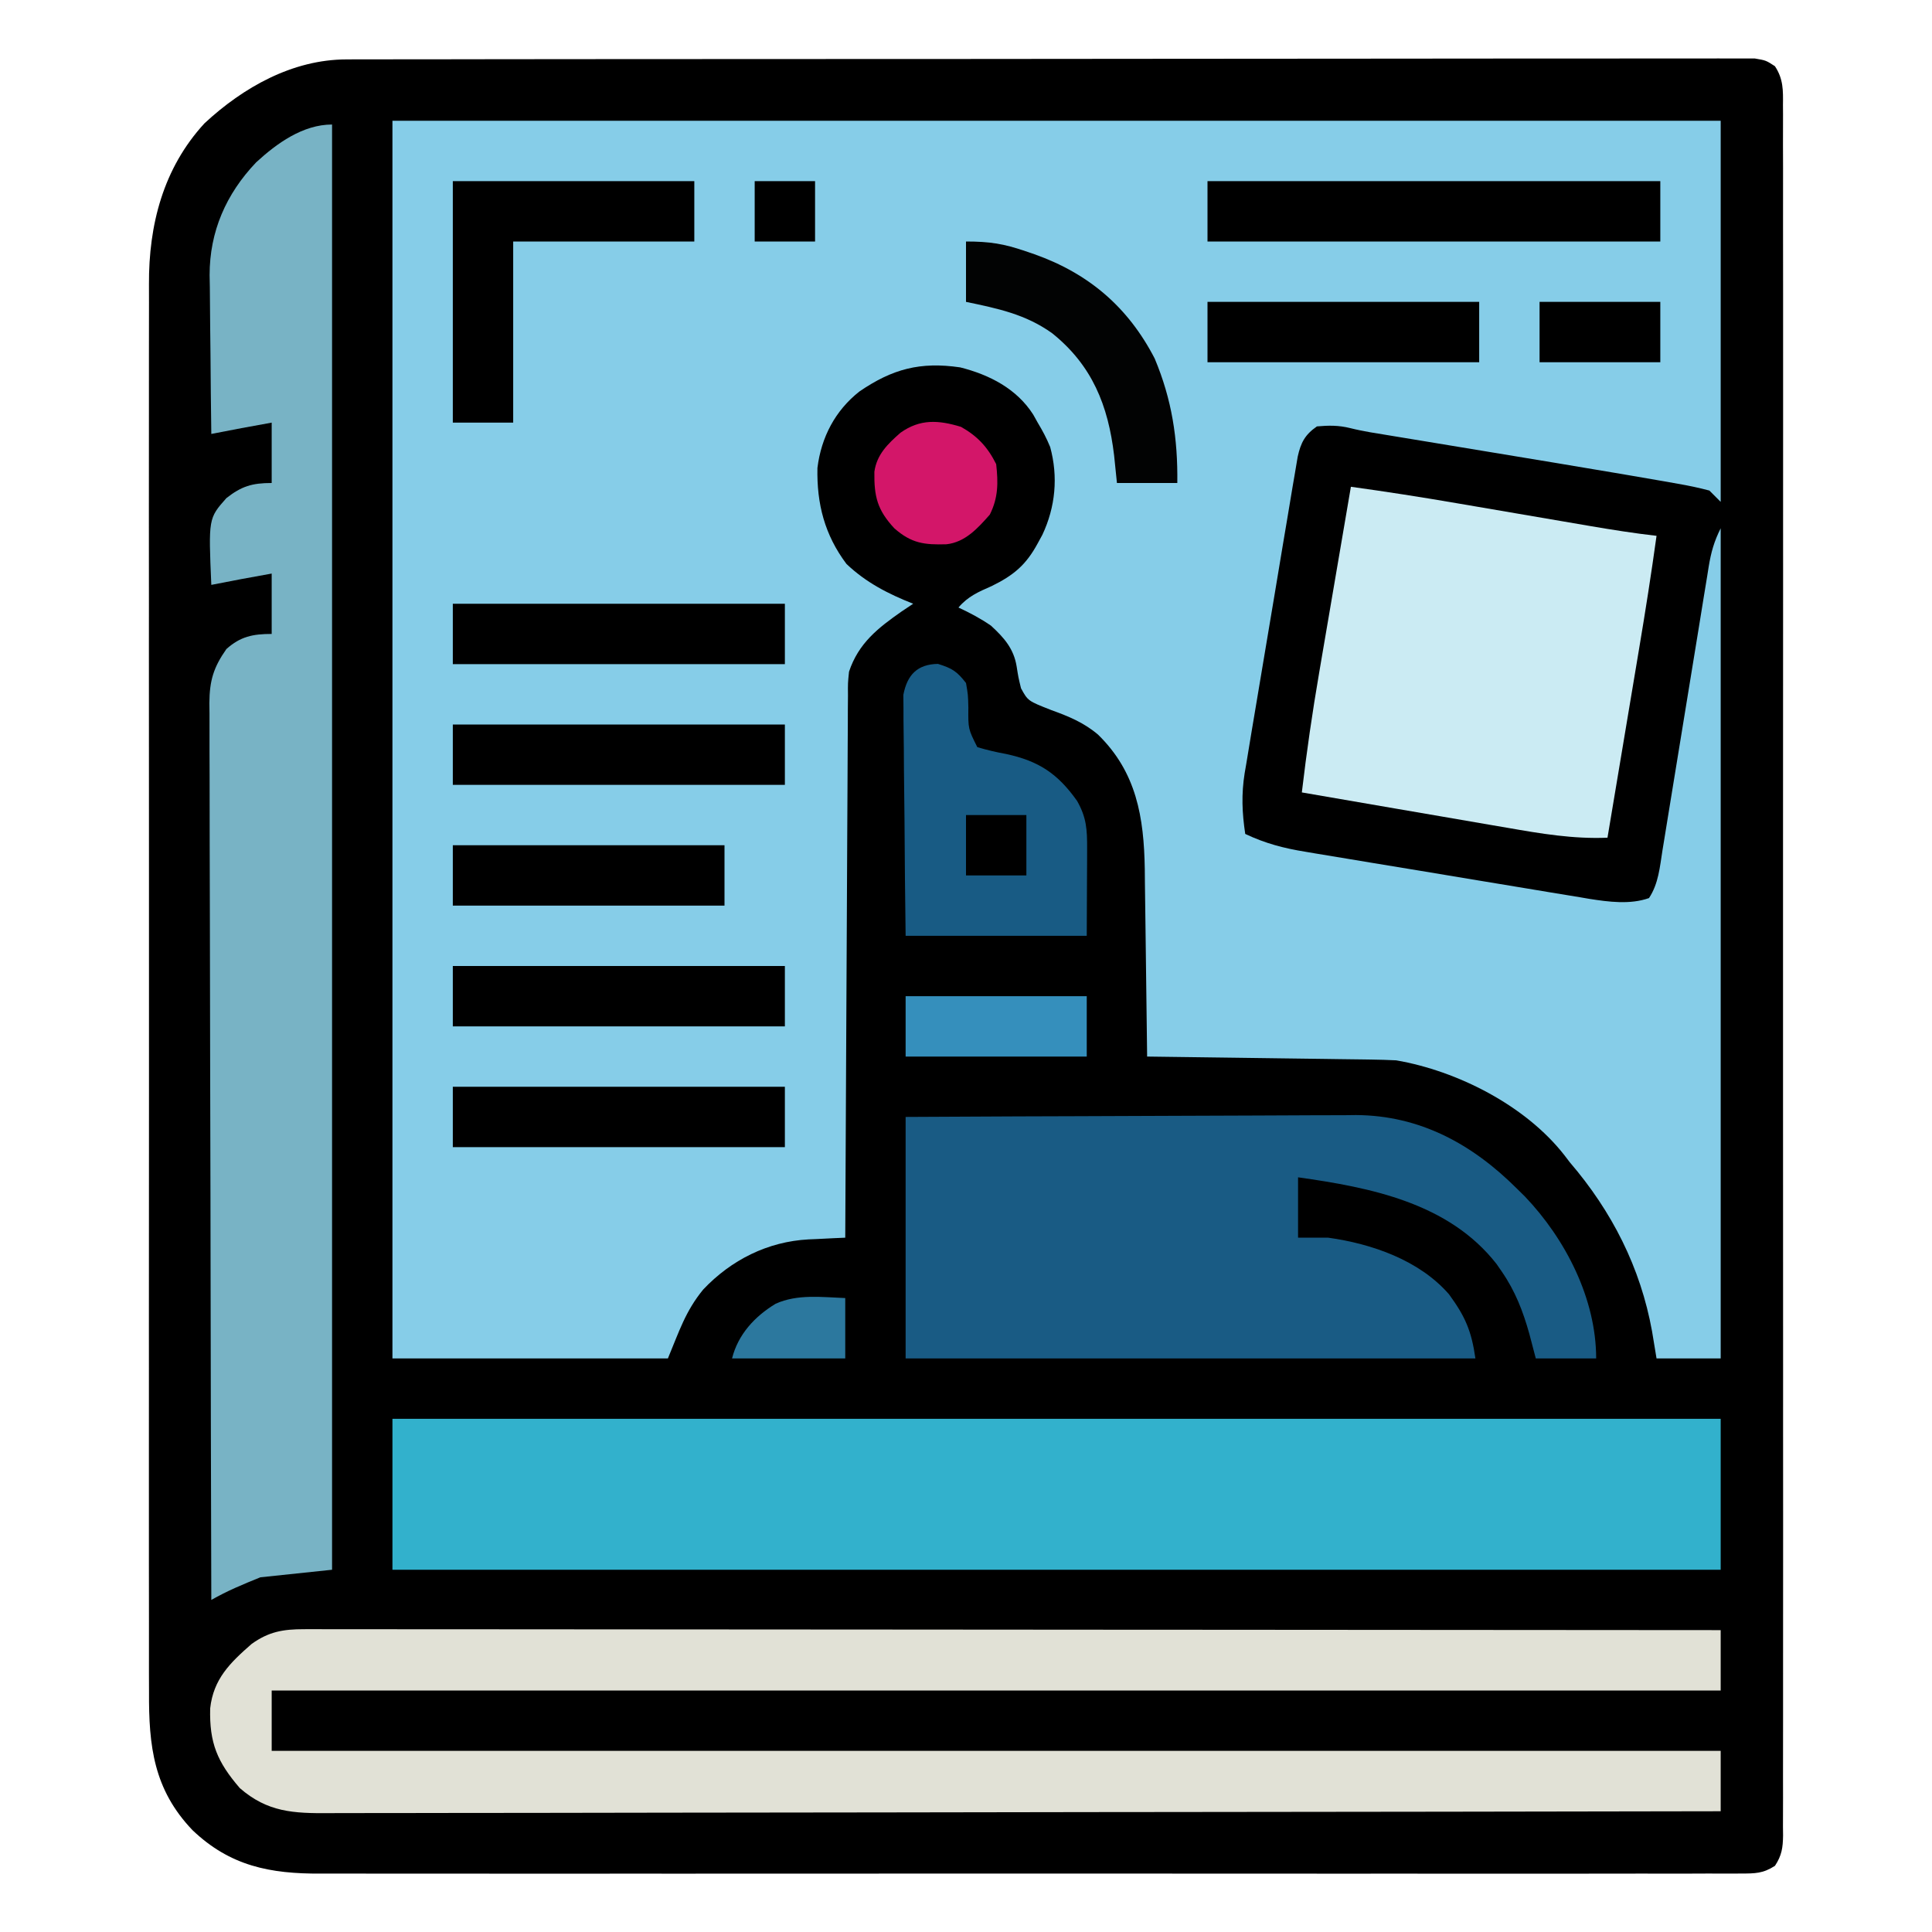 <?xml version="1.0" encoding="UTF-8"?>
<svg version="1.1" xmlns="http://www.w3.org/2000/svg" width="512" height="512">
<path d="M0 0 C0.654 -0.004 1.307 -0.007 1.98 -0.011 C4.161 -0.02 6.342 -0.015 8.523 -0.01 C10.106 -0.014 11.689 -0.018 13.272 -0.024 C17.616 -0.036 21.959 -0.036 26.302 -0.033 C30.989 -0.033 35.675 -0.044 40.361 -0.054 C49.539 -0.07 58.716 -0.076 67.893 -0.077 C75.35 -0.078 82.806 -0.082 90.262 -0.088 C111.395 -0.106 132.528 -0.115 153.66 -0.114 C155.369 -0.113 155.369 -0.113 157.112 -0.113 C158.252 -0.113 159.393 -0.113 160.568 -0.113 C179.069 -0.112 197.569 -0.131 216.07 -0.16 C235.059 -0.188 254.048 -0.202 273.037 -0.2 C283.701 -0.2 294.365 -0.205 305.029 -0.227 C314.104 -0.245 323.179 -0.249 332.254 -0.236 C336.886 -0.229 341.519 -0.229 346.151 -0.246 C350.388 -0.262 354.624 -0.259 358.861 -0.242 C360.398 -0.239 361.934 -0.243 363.47 -0.254 C365.552 -0.268 367.632 -0.257 369.714 -0.241 C371.452 -0.241 371.452 -0.241 373.224 -0.242 C376.168 0.257 376.168 0.257 378.54 1.798 C380.779 5.18 380.721 8.187 380.672 12.11 C380.678 12.91 380.683 13.71 380.689 14.535 C380.704 17.234 380.69 19.932 380.676 22.63 C380.681 24.578 380.687 26.525 380.695 28.473 C380.712 33.838 380.704 39.202 380.691 44.567 C380.682 50.348 380.696 56.128 380.707 61.909 C380.725 73.238 380.721 84.568 380.71 95.897 C380.701 105.102 380.699 114.306 380.704 123.511 C380.704 124.819 380.705 126.127 380.706 127.475 C380.707 130.133 380.708 132.79 380.709 135.448 C380.721 159.676 380.709 183.904 380.688 208.133 C380.669 230.26 380.671 252.388 380.69 274.515 C380.711 299.363 380.72 324.212 380.707 349.06 C380.706 351.708 380.705 354.356 380.704 357.004 C380.703 358.958 380.703 358.958 380.702 360.952 C380.698 370.149 380.704 379.347 380.714 388.544 C380.725 399.747 380.722 410.95 380.7 422.153 C380.69 427.873 380.686 433.593 380.699 439.313 C380.711 444.544 380.704 449.774 380.683 455.005 C380.679 456.902 380.681 458.8 380.691 460.698 C380.703 463.267 380.69 465.835 380.672 468.405 C380.681 469.15 380.69 469.896 380.7 470.664 C380.652 473.933 380.363 475.96 378.553 478.717 C375.379 480.767 373.279 480.759 369.507 480.761 C368.835 480.766 368.164 480.772 367.472 480.778 C365.211 480.793 362.951 480.779 360.69 480.765 C359.057 480.77 357.423 480.776 355.79 480.784 C351.294 480.801 346.798 480.793 342.302 480.78 C337.456 480.771 332.61 480.785 327.763 480.796 C318.265 480.814 308.766 480.81 299.267 480.798 C291.545 480.789 283.823 480.788 276.101 480.793 C275.003 480.793 273.905 480.794 272.773 480.794 C270.543 480.796 268.312 480.797 266.081 480.798 C245.145 480.81 224.208 480.797 203.272 480.775 C185.313 480.757 167.354 480.76 149.395 480.779 C128.546 480.8 107.696 480.809 86.847 480.796 C84.622 480.795 82.397 480.794 80.173 480.793 C79.078 480.792 77.983 480.791 76.855 480.791 C69.148 480.787 61.44 480.793 53.732 480.802 C44.331 480.814 34.93 480.811 25.529 480.789 C20.734 480.779 15.939 480.775 11.144 480.788 C6.75 480.8 2.356 480.793 -2.038 480.772 C-3.623 480.768 -5.209 480.77 -6.795 480.78 C-20.256 480.856 -30.846 478.79 -40.832 469.257 C-51.104 458.497 -52.426 446.998 -52.34 432.678 C-52.344 431.01 -52.351 429.343 -52.358 427.676 C-52.375 423.117 -52.367 418.559 -52.355 414.001 C-52.345 409.076 -52.359 404.151 -52.37 399.226 C-52.388 389.586 -52.384 379.947 -52.373 370.308 C-52.364 362.472 -52.363 354.636 -52.367 346.799 C-52.367 345.683 -52.368 344.567 -52.369 343.417 C-52.37 341.149 -52.371 338.881 -52.373 336.613 C-52.384 315.357 -52.371 294.102 -52.349 272.846 C-52.332 254.619 -52.335 236.393 -52.353 218.166 C-52.375 196.987 -52.383 175.807 -52.371 154.628 C-52.369 152.369 -52.368 150.109 -52.367 147.849 C-52.366 146.737 -52.366 145.625 -52.365 144.48 C-52.362 136.656 -52.367 128.833 -52.377 121.009 C-52.388 111.47 -52.385 101.931 -52.364 92.392 C-52.353 87.528 -52.349 82.664 -52.362 77.799 C-52.374 73.341 -52.368 68.884 -52.346 64.426 C-52.342 62.818 -52.344 61.211 -52.354 59.603 C-52.442 43.898 -48.587 28.825 -37.644 16.941 C-27.366 7.393 -14.289 0.017 0 0 Z " fill="#000000" transform="translate(91.832,15.743)"/>
<path d="M0 0 C116.16 0 232.32 0 352 0 C352 33.33 352 66.66 352 101 C351.01 100.01 350.02 99.02 349 98 C346.186 97.254 343.49 96.686 340.629 96.199 C339.726 96.037 338.824 95.874 337.894 95.706 C334.599 95.121 331.3 94.558 328 94 C326.648 93.77 325.296 93.54 323.944 93.31 C313.773 91.584 303.594 89.899 293.415 88.221 C286.849 87.138 280.284 86.053 273.719 84.965 C271.444 84.589 269.168 84.214 266.892 83.84 C265.505 83.611 264.117 83.381 262.73 83.152 C261.523 82.953 260.317 82.754 259.073 82.549 C257.305 82.233 255.54 81.885 253.798 81.448 C250.756 80.69 248.112 80.722 245 81 C241.795 83.223 240.725 85.336 239.905 89.027 C239.607 90.692 239.327 92.361 239.061 94.032 C238.824 95.401 238.824 95.401 238.582 96.798 C238.063 99.815 237.568 102.835 237.074 105.855 C236.72 107.958 236.364 110.061 236.008 112.163 C235.264 116.573 234.532 120.983 233.807 125.396 C232.881 131.037 231.929 136.673 230.969 142.309 C230.232 146.652 229.506 150.998 228.784 155.345 C228.438 157.423 228.088 159.5 227.735 161.577 C227.242 164.49 226.765 167.405 226.292 170.321 C226.145 171.171 225.998 172.02 225.847 172.896 C224.956 178.524 225.159 183.36 226 189 C231.307 191.515 236.224 192.8 242.005 193.733 C242.88 193.882 243.754 194.03 244.654 194.183 C247.526 194.668 250.399 195.139 253.273 195.609 C255.282 195.943 257.291 196.278 259.299 196.613 C263.503 197.311 267.708 198.003 271.913 198.69 C277.287 199.569 282.658 200.467 288.029 201.37 C292.174 202.065 296.322 202.749 300.47 203.429 C302.451 203.755 304.43 204.085 306.41 204.419 C309.183 204.886 311.959 205.337 314.736 205.784 C315.543 205.923 316.351 206.062 317.183 206.206 C322.308 207.01 328.015 207.768 333 206 C335.522 202.207 335.873 197.763 336.572 193.348 C336.787 192.04 336.787 192.04 337.007 190.705 C337.317 188.815 337.624 186.923 337.928 185.032 C338.41 182.038 338.9 179.047 339.392 176.055 C340.435 169.704 341.468 163.352 342.5 157 C343.695 149.639 344.895 142.279 346.105 134.92 C346.588 131.972 347.063 129.022 347.538 126.073 C347.834 124.266 348.131 122.459 348.428 120.652 C348.558 119.831 348.688 119.011 348.821 118.165 C349.463 114.313 350.232 111.537 352 108 C352 180.6 352 253.2 352 328 C346.39 328 340.78 328 335 328 C334.608 325.628 334.216 323.256 333.812 320.812 C330.749 303.883 323.17 289.02 312 276 C311.532 275.388 311.064 274.775 310.582 274.145 C300.315 260.987 282.257 251.802 266 249 C263.793 248.888 261.583 248.824 259.374 248.795 C258.729 248.785 258.085 248.775 257.421 248.765 C255.305 248.733 253.19 248.708 251.074 248.684 C249.602 248.663 248.129 248.642 246.656 248.621 C242.792 248.566 238.927 248.516 235.062 248.468 C231.113 248.417 227.165 248.362 223.217 248.307 C215.478 248.199 207.739 248.098 200 248 C199.992 247.271 199.984 246.541 199.975 245.789 C199.897 238.876 199.81 231.962 199.712 225.049 C199.663 221.496 199.616 217.943 199.578 214.389 C199.534 210.293 199.474 206.197 199.414 202.102 C199.397 200.21 199.397 200.21 199.379 198.281 C199.152 184.581 197.204 172.663 187 162.688 C183.2 159.471 179.248 157.86 174.625 156.188 C168.412 153.754 168.412 153.754 166.578 150.395 C165.875 147.5 165.875 147.5 165.422 144.621 C164.659 139.884 162.059 136.976 158.625 133.812 C155.856 131.901 153.048 130.418 150 129 C152.526 126.04 155.282 124.862 158.812 123.312 C164.646 120.449 167.921 117.7 171 112 C171.41 111.248 171.82 110.497 172.242 109.723 C175.707 102.351 176.461 94.351 174.305 86.453 C173.364 84.161 172.281 82.119 171 80 C170.611 79.301 170.221 78.603 169.82 77.883 C165.445 71.023 158.244 67.321 150.457 65.359 C139.87 63.811 132.5 65.764 123.75 71.75 C117.319 76.823 113.631 83.888 112.629 92.008 C112.427 101.507 114.537 109.737 120.312 117.438 C125.497 122.381 131.386 125.382 138 128 C137.01 128.66 136.02 129.32 135 130 C128.665 134.435 123.531 138.424 121 146 C120.692 149.017 120.692 149.017 120.722 152.296 C120.71 153.565 120.699 154.834 120.688 156.141 C120.685 157.54 120.683 158.939 120.681 160.337 C120.672 161.816 120.662 163.294 120.651 164.773 C120.623 168.781 120.608 172.788 120.595 176.796 C120.58 180.987 120.553 185.178 120.527 189.368 C120.48 197.301 120.444 205.234 120.411 213.167 C120.372 222.2 120.323 231.233 120.273 240.265 C120.169 258.843 120.08 277.422 120 296 C118.381 296.07 118.381 296.07 116.729 296.142 C115.288 296.215 113.847 296.289 112.406 296.363 C111.698 296.393 110.989 296.422 110.259 296.452 C99.438 297.04 89.783 301.887 82.355 309.738 C77.647 315.495 76.021 320.749 73 328 C48.91 328 24.82 328 0 328 C0 219.76 0 111.52 0 0 Z " fill="#86CDE8" transform="translate(104,32)"/>
<path d="M0 0 C116.16 0 232.32 0 352 0 C352 13.2 352 26.4 352 40 C235.84 40 119.68 40 0 40 C0 26.8 0 13.6 0 0 Z " fill="#32B1CC" transform="translate(104,376)"/>
<path d="M0 0 C0.651 -0.002 1.301 -0.005 1.972 -0.007 C4.156 -0.012 6.339 -0.003 8.522 0.006 C10.102 0.005 11.682 0.003 13.262 0 C17.607 -0.004 21.951 0.004 26.295 0.014 C30.978 0.023 35.662 0.02 40.346 0.018 C48.461 0.017 56.577 0.023 64.692 0.035 C76.426 0.051 88.16 0.056 99.894 0.059 C118.931 0.063 137.967 0.076 157.004 0.095 C175.498 0.114 193.992 0.128 212.486 0.136 C214.195 0.137 214.195 0.137 215.939 0.138 C221.657 0.14 227.374 0.143 233.092 0.145 C280.534 0.166 327.977 0.202 375.419 0.246 C375.419 5.526 375.419 10.806 375.419 16.246 C248.699 16.246 121.979 16.246 -8.581 16.246 C-8.581 21.526 -8.581 26.806 -8.581 32.246 C118.139 32.246 244.859 32.246 375.419 32.246 C375.419 37.526 375.419 42.806 375.419 48.246 C326.891 48.337 278.362 48.408 229.834 48.45 C224.106 48.455 218.378 48.461 212.65 48.466 C211.51 48.467 210.37 48.468 209.195 48.469 C190.725 48.486 172.256 48.518 153.786 48.555 C134.838 48.592 115.89 48.614 96.942 48.622 C85.248 48.628 73.554 48.645 61.86 48.678 C53.843 48.699 45.827 48.705 37.81 48.7 C33.183 48.698 28.557 48.701 23.93 48.723 C19.693 48.742 15.457 48.743 11.22 48.73 C9.688 48.728 8.156 48.733 6.625 48.746 C-2.748 48.818 -9.683 48.522 -17.042 42.098 C-22.987 35.182 -25.118 30.172 -24.882 20.984 C-24.027 13.2 -19.613 8.9 -13.897 3.91 C-9.356 0.647 -5.543 -0.004 0 0 Z " fill="#E1E1D6" transform="translate(80.581,431.754)"/>
<path d="M0 0 C0 126.39 0 252.78 0 383 C-6.27 383.66 -12.54 384.32 -19 385 C-23.662 386.895 -27.718 388.555 -32 391 C-32.091 359.908 -32.162 328.815 -32.204 297.723 C-32.209 294.052 -32.214 290.38 -32.22 286.709 C-32.221 285.978 -32.222 285.247 -32.223 284.494 C-32.24 272.662 -32.272 260.83 -32.309 248.998 C-32.346 236.856 -32.368 224.714 -32.376 212.572 C-32.382 205.08 -32.399 197.589 -32.432 190.097 C-32.455 184.351 -32.458 178.606 -32.452 172.86 C-32.454 170.504 -32.461 168.148 -32.477 165.791 C-32.497 162.575 -32.492 159.359 -32.481 156.143 C-32.498 154.744 -32.498 154.744 -32.516 153.316 C-32.462 147.363 -31.435 143.896 -28 139 C-24.284 135.683 -21.011 135 -16 135 C-16 129.72 -16 124.44 -16 119 C-24.011 120.443 -24.011 120.443 -32 122 C-32.762 104.372 -32.762 104.372 -28 99 C-24.003 95.865 -21.212 95 -16 95 C-16 89.72 -16 84.44 -16 79 C-24.01 80.447 -24.01 80.447 -32 82 C-32.102 74.92 -32.172 67.84 -32.22 60.76 C-32.24 58.354 -32.267 55.949 -32.302 53.544 C-32.351 50.073 -32.373 46.604 -32.391 43.133 C-32.411 42.069 -32.432 41.005 -32.453 39.909 C-32.457 28.363 -28.091 18.395 -20.117 10.023 C-14.667 5.001 -7.731 0 0 0 Z " fill="#78B3C5" transform="translate(88,33)"/>
<path d="M0 0 C31.866 -0.161 31.866 -0.161 45.27 -0.195 C54.506 -0.219 63.743 -0.247 72.98 -0.302 C79.709 -0.342 86.437 -0.367 93.166 -0.376 C96.724 -0.382 100.282 -0.394 103.841 -0.423 C107.826 -0.455 111.811 -0.456 115.796 -0.454 C116.959 -0.468 118.122 -0.483 119.32 -0.498 C136.303 -0.413 150.18 7.2 162 19 C162.7 19.688 163.4 20.377 164.121 21.086 C174.926 32.418 183 48.237 183 64 C177.72 64 172.44 64 167 64 C166.443 61.876 165.886 59.751 165.312 57.562 C163.625 51.515 161.572 46.187 158 41 C157.544 40.337 157.087 39.675 156.617 38.992 C143.954 22.766 123.215 18.707 104 16 C104 21.28 104 26.56 104 32 C106.64 32 109.28 32 112 32 C123.536 33.604 136.15 37.968 144 47 C148.27 52.852 149.948 56.636 151 64 C101.17 64 51.34 64 0 64 C0 42.88 0 21.76 0 0 Z " fill="#195B84" transform="translate(240,296)"/>
<path d="M0 0 C9.362 1.293 18.678 2.745 27.992 4.348 C29.934 4.679 31.876 5.01 33.818 5.341 C37.17 5.913 40.523 6.488 43.875 7.062 C47.907 7.753 51.939 8.444 55.971 9.131 C58.467 9.557 60.962 9.984 63.457 10.413 C69.295 11.409 75.115 12.33 81 13 C79.625 22.963 78.064 32.886 76.398 42.805 C76.155 44.264 75.911 45.724 75.667 47.184 C75.034 50.975 74.399 54.766 73.763 58.556 C73.112 62.445 72.462 66.334 71.812 70.223 C70.543 77.815 69.272 85.408 68 93 C58.93 93.375 50.381 91.93 41.492 90.375 C39.915 90.105 38.337 89.836 36.76 89.568 C32.639 88.865 28.519 88.152 24.4 87.437 C20.185 86.707 15.967 85.987 11.75 85.266 C3.498 83.853 -4.751 82.43 -13 81 C-11.749 70.352 -10.216 59.787 -8.398 49.219 C-8.154 47.784 -7.911 46.35 -7.667 44.915 C-7.036 41.2 -6.4 37.485 -5.763 33.77 C-5.111 29.955 -4.462 26.14 -3.812 22.324 C-2.546 14.882 -1.274 7.441 0 0 Z " fill="#CBEBF3" transform="translate(358,129)"/>
<path d="M0 0 C3.778 1.168 5.036 1.983 7.438 5.062 C7.977 8.156 7.977 8.156 8.062 11.562 C8.009 17.227 8.009 17.227 10.438 22.062 C13.023 22.835 15.425 23.394 18.062 23.875 C26.695 25.735 31.728 29.052 36.875 36.312 C39.379 40.719 39.556 43.912 39.535 48.918 C39.533 50.129 39.53 51.339 39.528 52.587 C39.518 54.126 39.509 55.664 39.5 57.25 C39.479 62.138 39.459 67.026 39.438 72.062 C23.598 72.062 7.758 72.062 -8.562 72.062 C-8.763 55.542 -8.763 55.542 -8.807 48.49 C-8.837 43.682 -8.872 38.873 -8.94 34.065 C-8.994 30.188 -9.024 26.311 -9.037 22.433 C-9.046 20.955 -9.064 19.477 -9.091 17.999 C-9.128 15.926 -9.132 13.854 -9.13 11.781 C-9.141 10.601 -9.152 9.422 -9.164 8.207 C-8.145 2.879 -5.437 0.095 0 0 Z " fill="#185B84" transform="translate(248.562,175.938)"/>
<path d="M0 0 C39.6 0 79.2 0 120 0 C120 5.28 120 10.56 120 16 C80.4 16 40.8 16 0 16 C0 10.72 0 5.44 0 0 Z " fill="#000000" transform="translate(320,48)"/>
<path d="M0 0 C21.12 0 42.24 0 64 0 C64 5.28 64 10.56 64 16 C48.16 16 32.32 16 16 16 C16 31.84 16 47.68 16 64 C10.72 64 5.44 64 0 64 C0 42.88 0 21.76 0 0 Z " fill="#000000" transform="translate(120,48)"/>
<path d="M0 0 C29.04 0 58.08 0 88 0 C88 5.28 88 10.56 88 16 C58.96 16 29.92 16 0 16 C0 10.72 0 5.44 0 0 Z " fill="#000000" transform="translate(120,288)"/>
<path d="M0 0 C29.04 0 58.08 0 88 0 C88 5.28 88 10.56 88 16 C58.96 16 29.92 16 0 16 C0 10.72 0 5.44 0 0 Z " fill="#000000" transform="translate(120,256)"/>
<path d="M0 0 C29.04 0 58.08 0 88 0 C88 5.28 88 10.56 88 16 C58.96 16 29.92 16 0 16 C0 10.72 0 5.44 0 0 Z " fill="#000000" transform="translate(120,192)"/>
<path d="M0 0 C29.04 0 58.08 0 88 0 C88 5.28 88 10.56 88 16 C58.96 16 29.92 16 0 16 C0 10.72 0 5.44 0 0 Z " fill="#000000" transform="translate(120,160)"/>
<path d="M0 0 C6.323 0 10.013 0.597 15.75 2.562 C16.541 2.831 17.331 3.1 18.146 3.377 C32.568 8.504 42.961 17.392 50 31 C54.577 41.918 56.145 52.216 56 64 C50.72 64 45.44 64 40 64 C39.752 61.587 39.505 59.174 39.25 56.688 C37.68 43.45 33.44 32.821 22.828 24.309 C15.793 19.273 8.415 17.753 0 16 C0 10.72 0 5.44 0 0 Z " fill="#020303" transform="translate(256,64)"/>
<path d="M0 0 C23.76 0 47.52 0 72 0 C72 5.28 72 10.56 72 16 C48.24 16 24.48 16 0 16 C0 10.72 0 5.44 0 0 Z " fill="#000000" transform="translate(120,224)"/>
<path d="M0 0 C23.76 0 47.52 0 72 0 C72 5.28 72 10.56 72 16 C48.24 16 24.48 16 0 16 C0 10.72 0 5.44 0 0 Z " fill="#000000" transform="translate(320,80)"/>
<path d="M0 0 C4.357 2.466 7.043 5.337 9.312 9.875 C9.856 14.83 9.877 18.746 7.625 23.25 C4.46 26.843 1.1 30.569 -3.859 31.113 C-9.706 31.282 -13.119 30.899 -17.688 26.875 C-22.175 22.024 -23.067 18.502 -22.969 11.898 C-22.331 7.31 -19.401 4.504 -16.062 1.562 C-10.831 -2.155 -5.954 -1.816 0 0 Z " fill="#D31669" transform="translate(254.688,113.125)"/>
<path d="M0 0 C15.84 0 31.68 0 48 0 C48 5.28 48 10.56 48 16 C32.16 16 16.32 16 0 16 C0 10.72 0 5.44 0 0 Z " fill="#358FBC" transform="translate(240,264)"/>
<path d="M0 0 C10.56 0 21.12 0 32 0 C32 5.28 32 10.56 32 16 C21.44 16 10.88 16 0 16 C0 10.72 0 5.44 0 0 Z " fill="#000000" transform="translate(408,80)"/>
<path d="M0 0 C0 5.28 0 10.56 0 16 C-9.9 16 -19.8 16 -30 16 C-28.419 9.678 -24.025 4.872 -18.438 1.5 C-12.661 -1.108 -6.172 -0.237 0 0 Z " fill="#2C789E" transform="translate(224,344)"/>
<path d="M0 0 C5.28 0 10.56 0 16 0 C16 5.28 16 10.56 16 16 C10.72 16 5.44 16 0 16 C0 10.72 0 5.44 0 0 Z " fill="#000000" transform="translate(256,216)"/>
<path d="M0 0 C5.28 0 10.56 0 16 0 C16 5.28 16 10.56 16 16 C10.72 16 5.44 16 0 16 C0 10.72 0 5.44 0 0 Z " fill="#000000" transform="translate(200,48)"/>
</svg>
